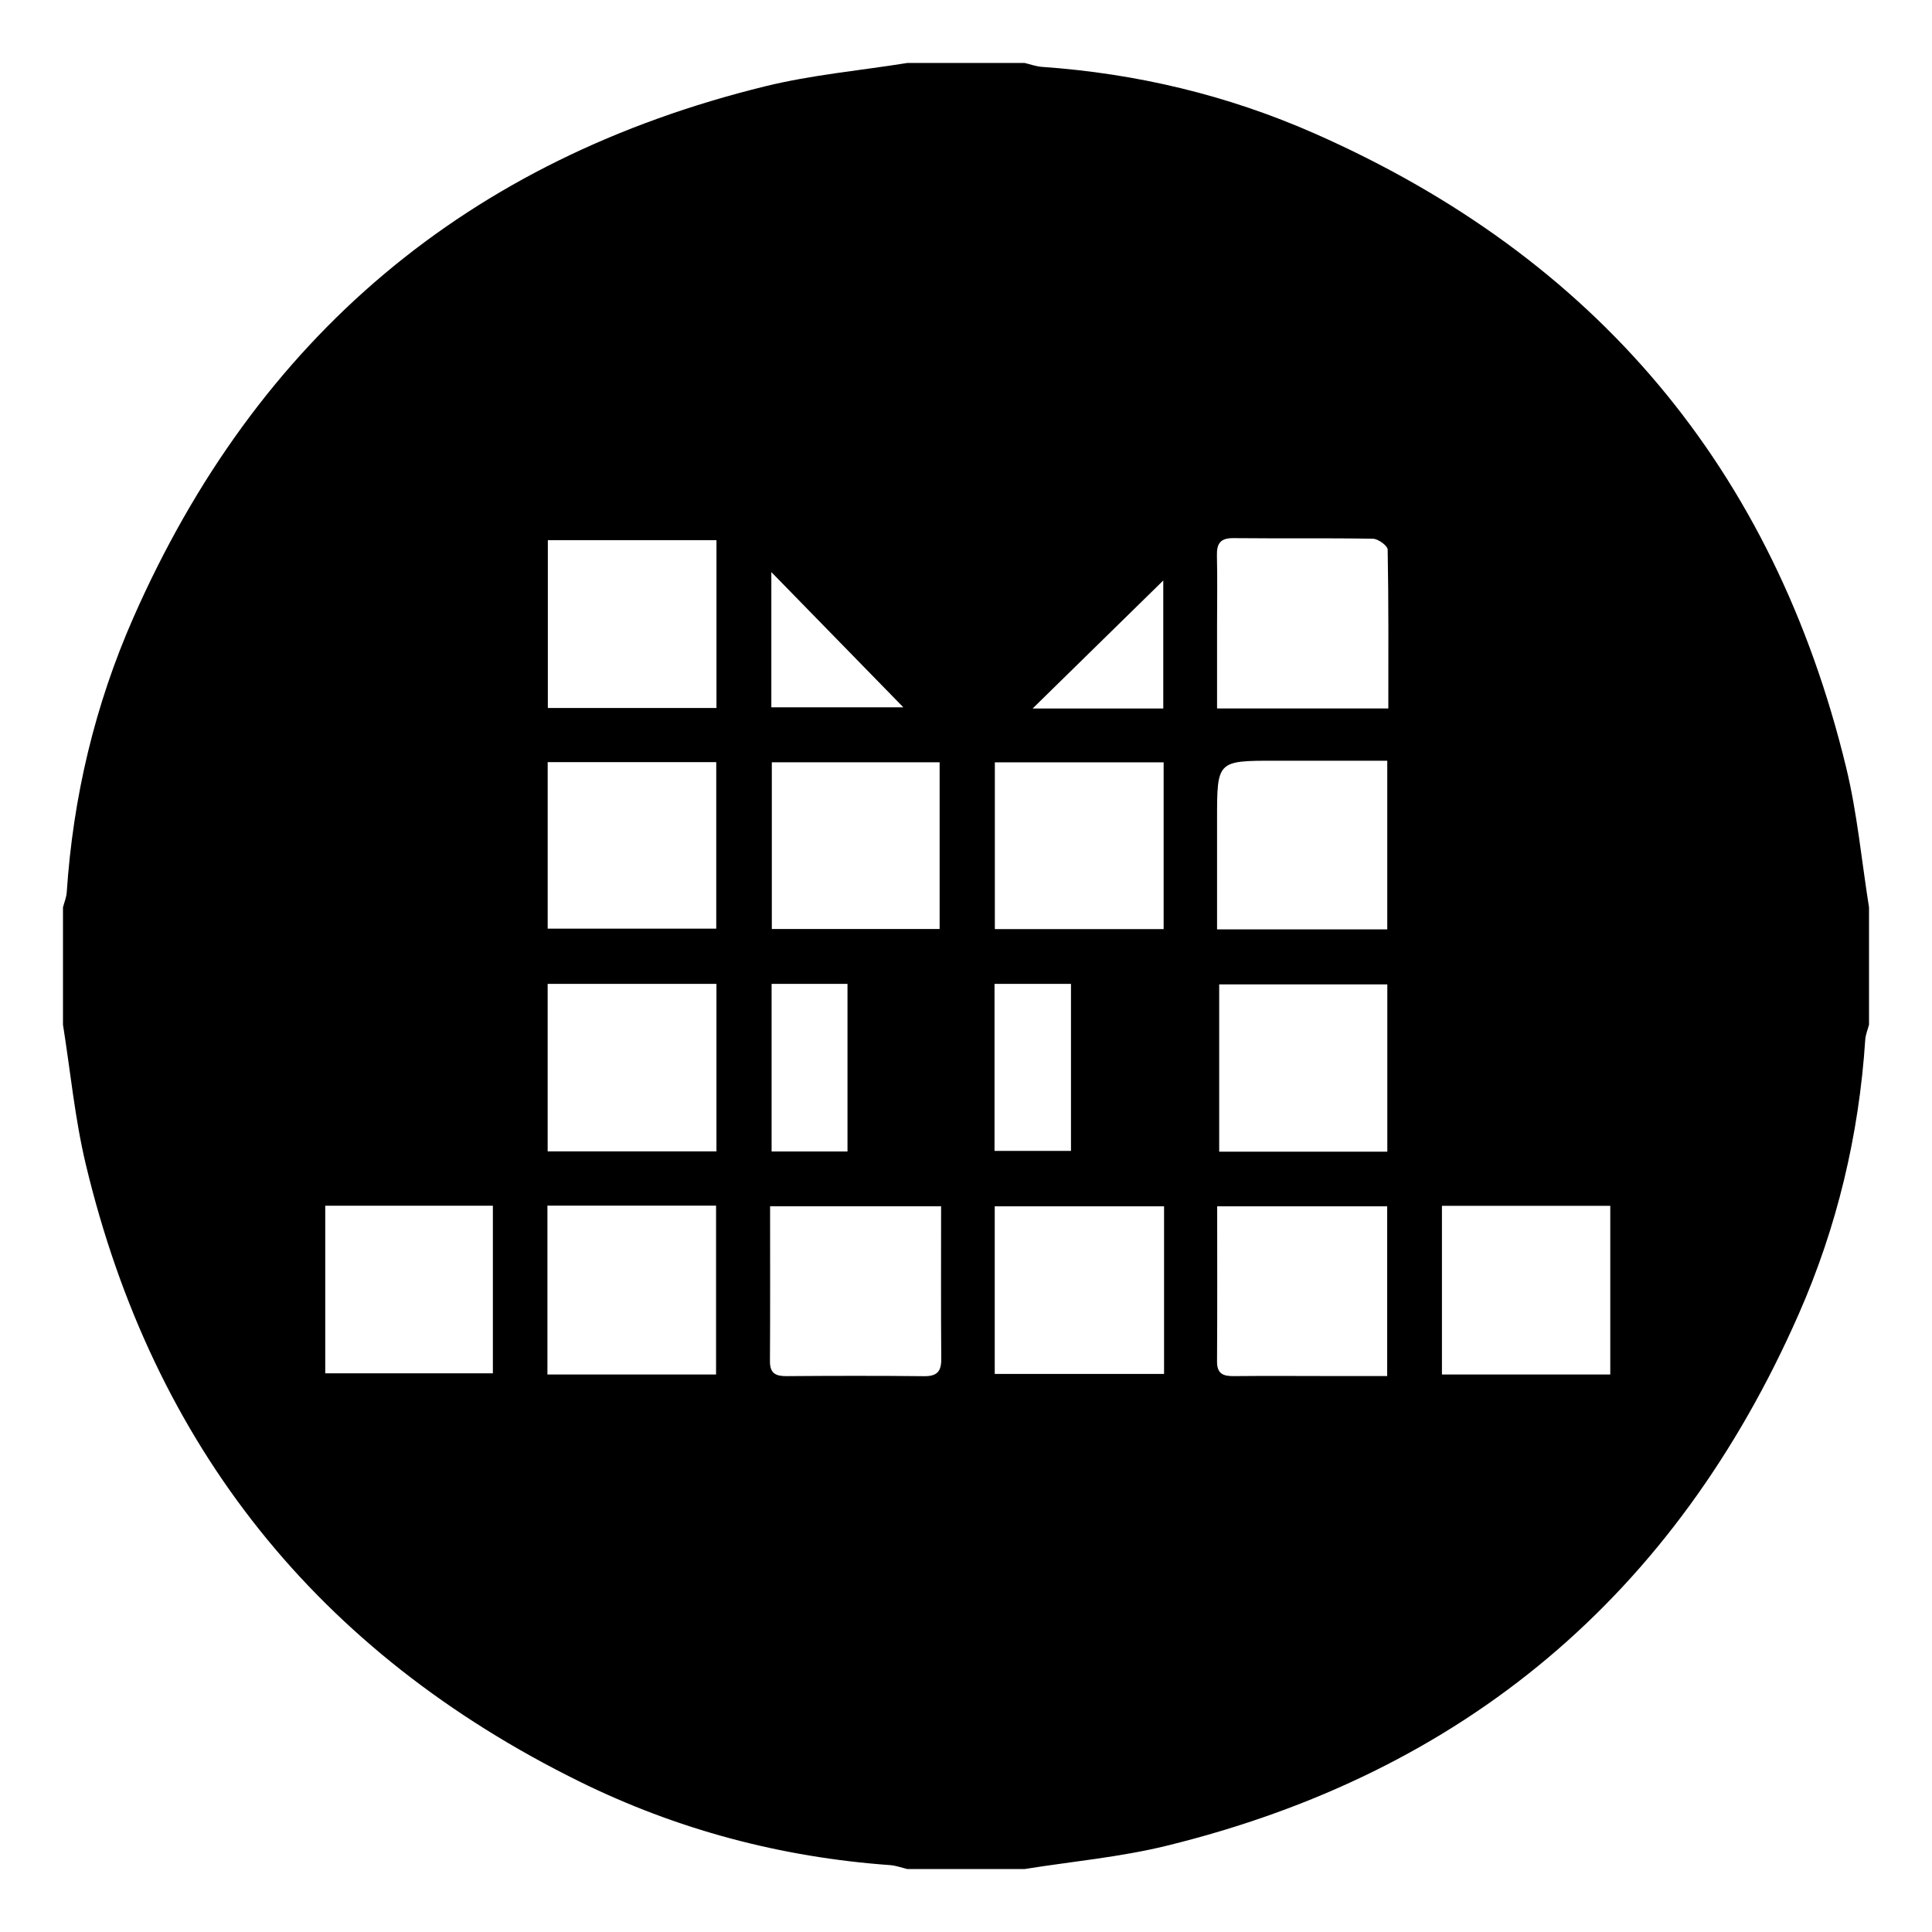 <?xml version="1.0" encoding="iso-8859-1"?>
<!-- Generator: Adobe Illustrator 25.4.1, SVG Export Plug-In . SVG Version: 6.00 Build 0)  -->
<svg version="1.1" id="&#xB808;&#xC774;&#xC5B4;_1" xmlns="http://www.w3.org/2000/svg" xmlns:xlink="http://www.w3.org/1999/xlink"
	 x="0px" y="0px" viewBox="0 0 1000 1000" style="enable-background:new 0 0 1000 1000;" xml:space="preserve">
<g id="siWfHh_00000146473404709259054760000014051317149053300661_">
	<g>
		<path d="M469.619,32.599c20.254,0,40.508,0,60.762,0c2.973,0.693,5.917,1.807,8.924,2.015
			c48.944,3.399,96.114,14.65,140.907,34.38c145.613,64.137,237.874,173.569,275.377,328.35
			c5.732,23.657,7.962,48.162,11.812,72.275c0,20.254,0,40.508,0,60.762c-0.671,2.584-1.777,5.139-1.949,7.756
			c-3.25,49.365-14.571,96.91-34.451,142.08c-63.917,145.226-173.029,237.362-327.237,275.16
			c-24.001,5.883-48.899,8.108-73.383,12.025c-20.254,0-40.508,0-60.762,0c-2.976-0.695-5.921-1.806-8.931-2.022
			c-56.518-4.066-110.408-18.386-161.109-43.432C164.845,855.389,79.362,748.943,44.404,602.664
			c-5.66-23.682-7.955-48.169-11.805-72.283c0-20.254,0-40.508,0-60.762c0.668-2.576,1.768-5.122,1.941-7.731
			c3.277-49.361,14.564-96.915,34.449-142.09C132.914,174.571,242.018,82.424,396.234,44.628
			C420.237,38.746,445.135,36.517,469.619,32.599z M370.844,279.599c-29.64,0-58.515,0-87.283,0c0,29.586,0,58.176,0,86.863
			c29.498,0,58.107,0,87.283,0C370.844,337.194,370.844,308.659,370.844,279.599z M283.345,711.45c29.759,0,58.294,0,87.288,0
			c0-29.608,0-58.419,0-87.415c-29.521,0-58.084,0-87.288,0C283.345,653.282,283.345,681.842,283.345,711.45z M602.513,624.371
			c-30.053,0-58.867,0-87.637,0c0,29.543,0,58.054,0,86.782c29.664,0,58.466,0,87.637,0
			C602.513,681.821,602.513,653.574,602.513,624.371z M833.475,711.449c0-29.979,0-58.606,0-87.31c-29.393,0-57.982,0-87.13,0
			c0,29.384,0,57.954,0,87.31C775.649,711.449,804.229,711.449,833.475,711.449z M718.599,366.693
			c0-28.019,0.168-55.121-0.342-82.212c-0.038-2.009-4.911-5.581-7.587-5.628c-24.066-0.427-48.146-0.064-72.217-0.319
			c-6.78-0.072-8.724,2.767-8.572,9.052c0.291,12.03,0.07,24.072,0.068,36.109c-0.003,14.187-0.001,28.374-0.001,42.997
			C660.064,366.693,688.3,366.693,718.599,366.693z M718.003,624.385c-29.606,0-58.475,0-87.996,0
			c0,27.455,0.106,53.873-0.075,80.289c-0.045,6.515,3.29,7.661,8.794,7.601c16.33-0.18,32.663-0.045,48.995-0.038
			c9.935,0.005,19.87,0.001,30.283,0.001C718.003,681.708,718.003,653.126,718.003,624.385z M718.049,393.747
			c-19.974,0-38.954,0-57.934,0c-30.166,0-30.166-0.001-30.166,30.381c0,18.869,0,37.737,0,56.908c30.347,0,58.899,0,88.1,0
			C718.049,452.127,718.049,423.909,718.049,393.747z M168.343,710.83c29.312,0,57.988,0,86.766,0c0-29.684,0-57.956,0-86.747
			c-29.107,0-57.64,0-86.766,0C168.343,653.442,168.343,682.036,168.343,710.83z M487.11,624.352c-30.176,0-59.023,0-88.515,0
			c0,27.416,0.098,53.832-0.071,80.246c-0.041,6.379,3.088,7.728,8.692,7.686c23.712-0.177,47.427-0.225,71.137,0.029
			c6.576,0.071,8.894-2.397,8.842-8.867C486.988,677.415,487.11,651.381,487.11,624.352z M283.479,394.49
			c0,29.259,0,57.772,0,86.165c29.695,0,58.576,0,87.249,0c0-29.301,0-57.517,0-86.165
			C341.266,394.49,312.673,394.49,283.479,394.49z M514.932,394.591c0,28.659,0,57.18,0,86.31c29.232,0,58.115,0,87.366,0
			c0-29.046,0-57.258,0-86.31C573.422,394.591,545.186,394.591,514.932,394.591z M370.833,509.255c-29.565,0-58.161,0-87.365,0
			c0,29.256,0,57.796,0,86.705c29.395,0,58.005,0,87.365,0C370.833,567.032,370.833,538.822,370.833,509.255z M718.074,596.11
			c0-29.69,0-57.911,0-86.597c-29.532,0-58.376,0-87.025,0c0,29.466,0,57.944,0,86.597
			C660.428,596.11,688.703,596.11,718.074,596.11z M486.347,394.561c-29.342,0-57.887,0-86.855,0c0,29.31,0,57.798,0,86.29
			c29.571,0,58.169,0,86.855,0C486.347,451.716,486.347,423.467,486.347,394.561z M514.771,509.247c0,29.189,0,57.652,0,86.466
			c13.654,0,26.548,0,39.571,0c0-29.388,0-57.809,0-86.466C540.694,509.247,528.063,509.247,514.771,509.247z M438.661,596.002
			c0-29.23,0-57.769,0-86.754c-13.408,0-26.042,0-39.282,0c0,29.216,0,57.721,0,86.754
			C412.859,596.002,425.483,596.002,438.661,596.002z M602.108,366.719c0-24.659,0-47.985,0-66.257
			c-21.579,21.143-45.253,44.338-67.625,66.257C554.871,366.719,578.037,366.719,602.108,366.719z M399.245,366.103
			c24.349,0,47.985,0,68.324,0c-22.025-22.562-45.125-46.226-68.324-69.991C399.245,319.001,399.245,342.419,399.245,366.103z"/>
	</g>
</g>
</svg>
